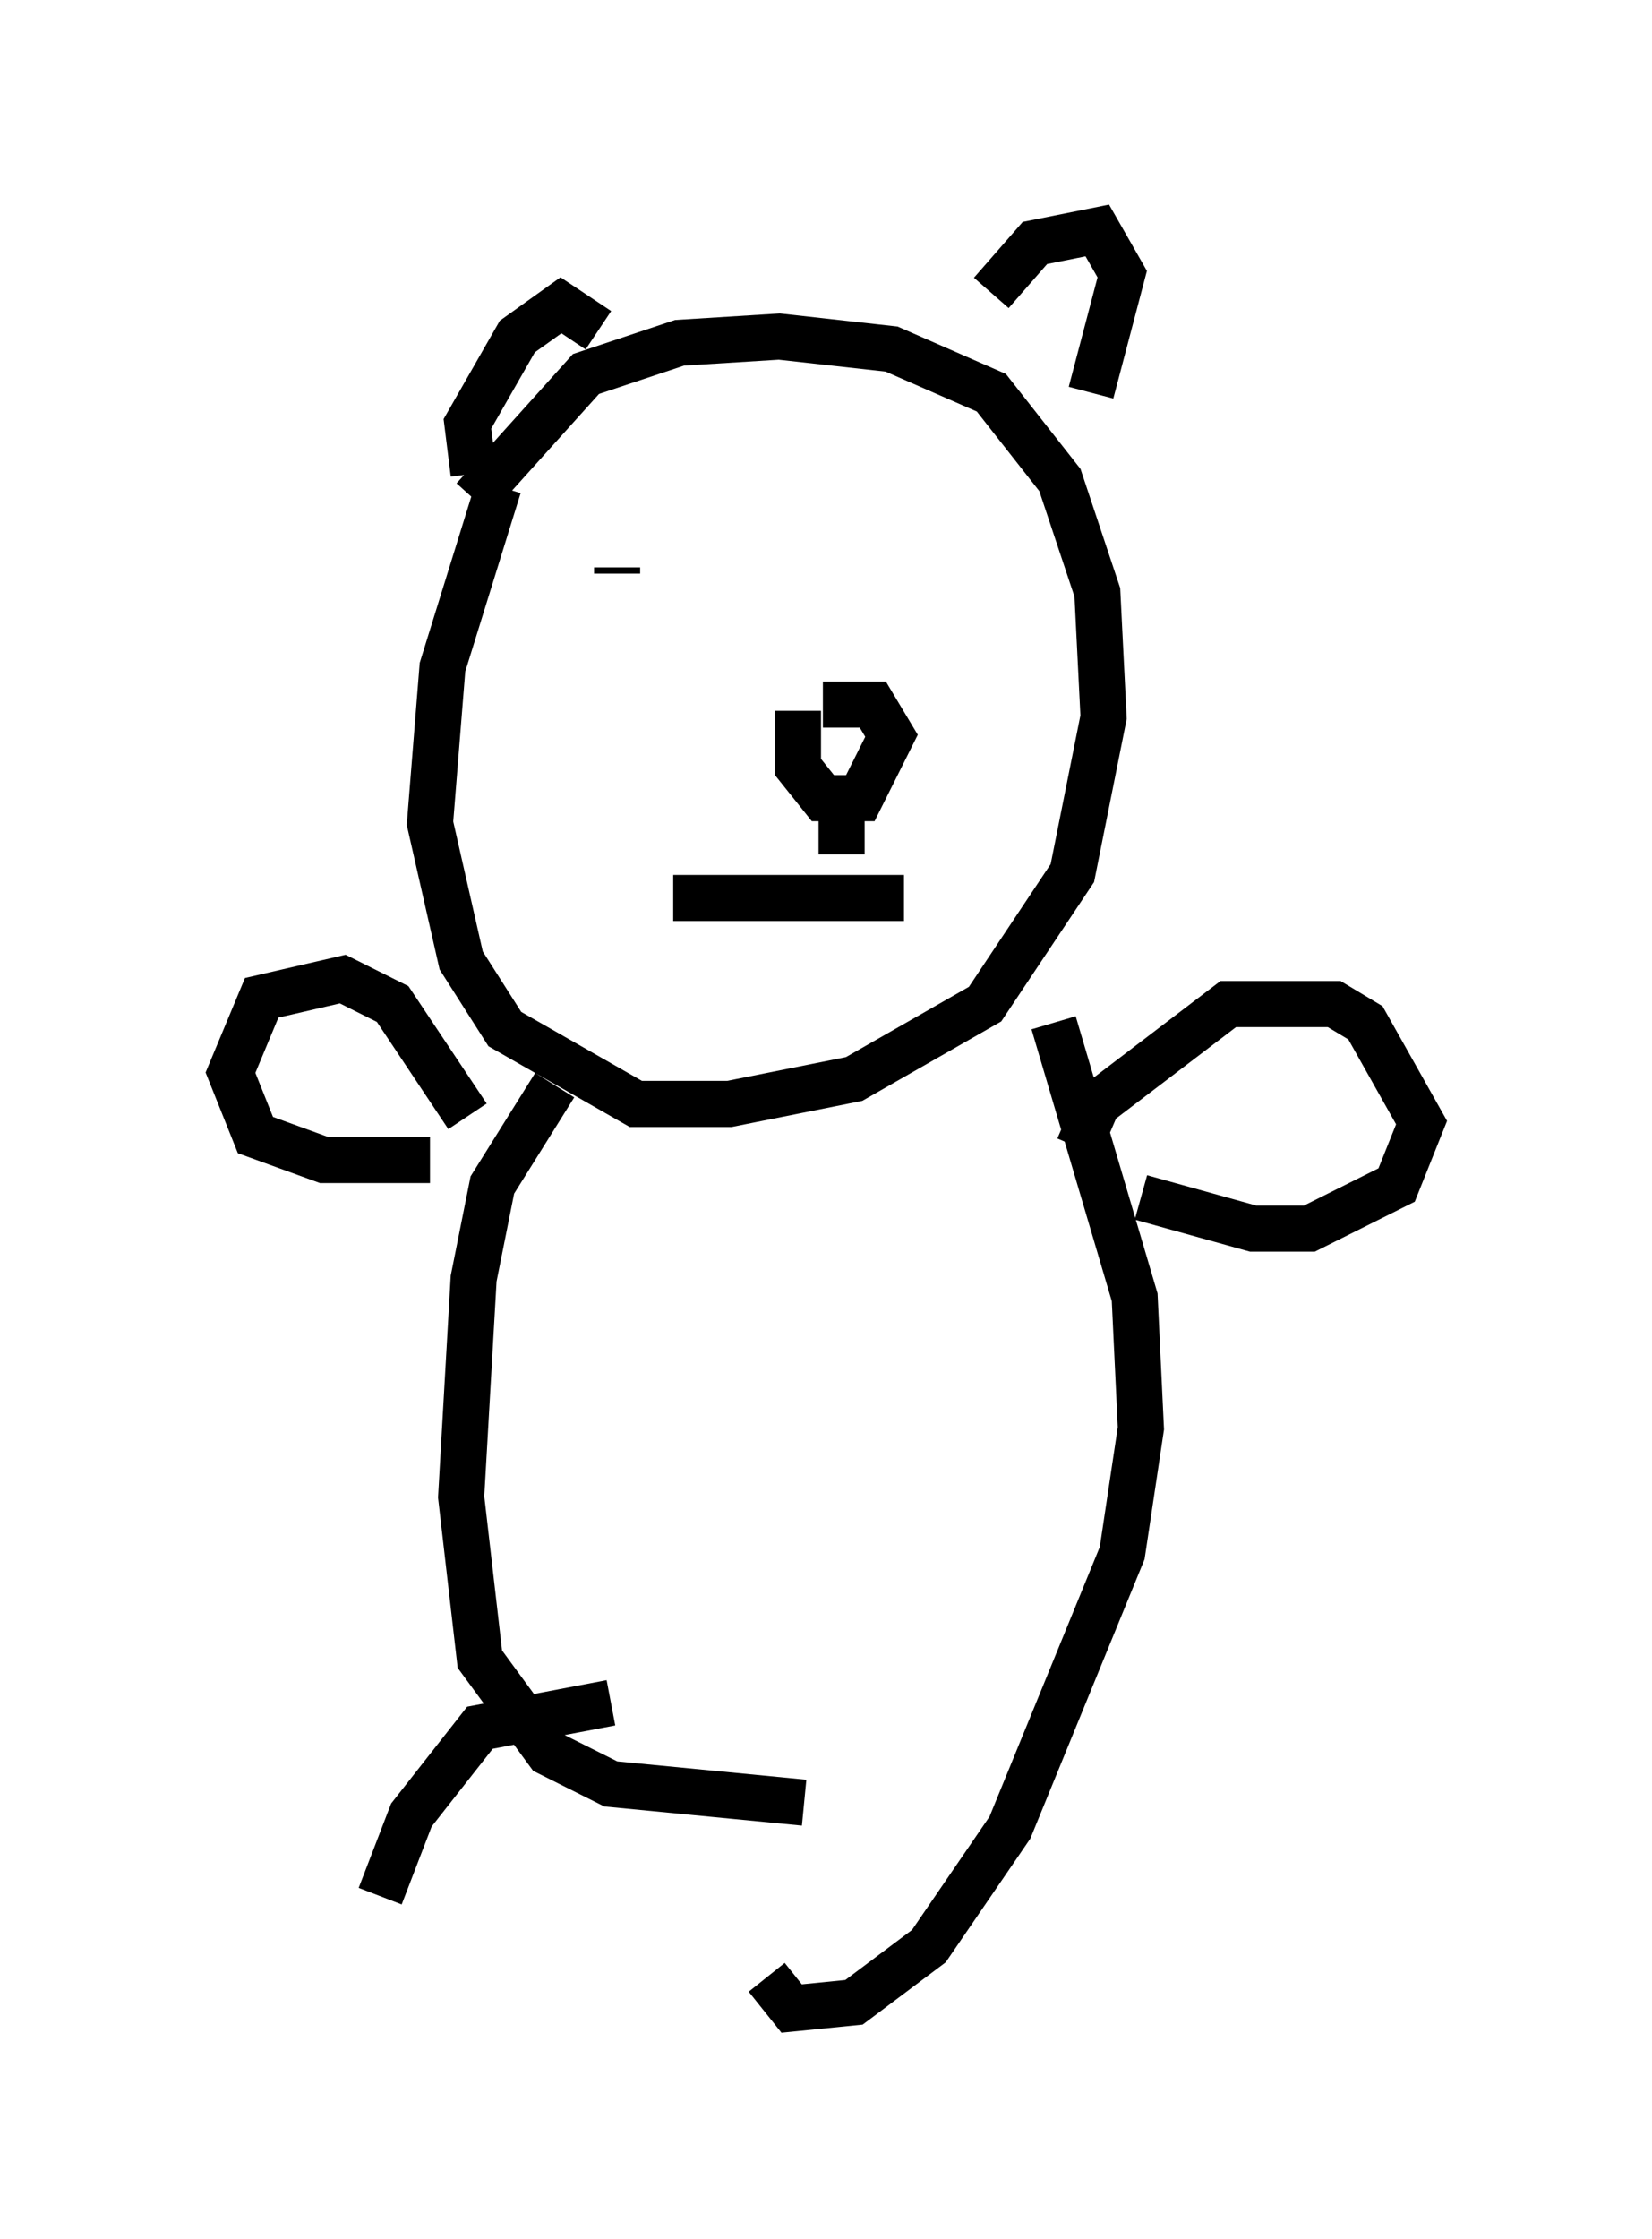 <?xml version="1.0" encoding="utf-8" ?>
<svg baseProfile="full" height="48.565" version="1.1" width="35.845" xmlns="http://www.w3.org/2000/svg" xmlns:ev="http://www.w3.org/2001/xml-events" xmlns:xlink="http://www.w3.org/1999/xlink"><defs /><rect fill="white" height="48.565" width="35.845" x="0" y="0" /><path d="M12.307, 7.842 m-1.488, 2.706 l-1.218, 3.924 -0.271, 3.383 l0.677, 2.977 0.947, 1.488 l2.842, 1.624 2.03, 0.0 l2.706, -0.541 2.842, -1.624 l1.894, -2.842 0.677, -3.383 l-0.135, -2.706 -0.812, -2.436 l-1.488, -1.894 -2.165, -0.947 l-2.436, -0.271 -2.165, 0.135 l-2.03, 0.677 -2.436, 2.706 m3.112, 1.624 l0.0, -0.135 m6.766, 0.406 l0.0, 0.0 m1.353, -6.36 l0.947, -1.083 1.353, -0.271 l0.541, 0.947 -0.677, 2.571 m-13.396, 1.759 l-0.135, -1.083 1.083, -1.894 l0.947, -0.677 0.812, 0.541 m4.33, 8.254 l0.0, 1.218 0.541, 0.677 l0.812, 0.0 0.677, -1.353 l-0.406, -0.677 -1.083, 0.0 m-3.248, 4.195 l5.007, 0.0 m-1.353, -1.894 l0.0, 0.947 m-6.225, 5.007 l-1.353, 2.165 -0.406, 2.03 l-0.271, 4.736 0.406, 3.518 l1.488, 2.03 1.353, 0.677 l4.195, 0.406 m5.413, -16.915 l1.759, 5.954 0.135, 2.842 l-0.406, 2.706 -2.436, 5.954 l-1.759, 2.571 -1.624, 1.218 l-1.353, 0.135 -0.541, -0.677 m6.766, -17.997 l0.406, -0.947 2.842, -2.165 l2.3, 0.0 0.677, 0.406 l1.218, 2.165 -0.541, 1.353 l-1.894, 0.947 -1.218, 0.0 l-2.436, -0.677 m-15.426, -0.812 l-2.3, 0.0 -1.488, -0.541 l-0.541, -1.353 0.677, -1.624 l1.759, -0.406 1.083, 0.541 l1.624, 2.436 m3.112, 12.72 l-2.842, 0.541 -1.488, 1.894 l-0.677, 1.759 " fill="none" stroke="black" stroke-width="1" /></svg>